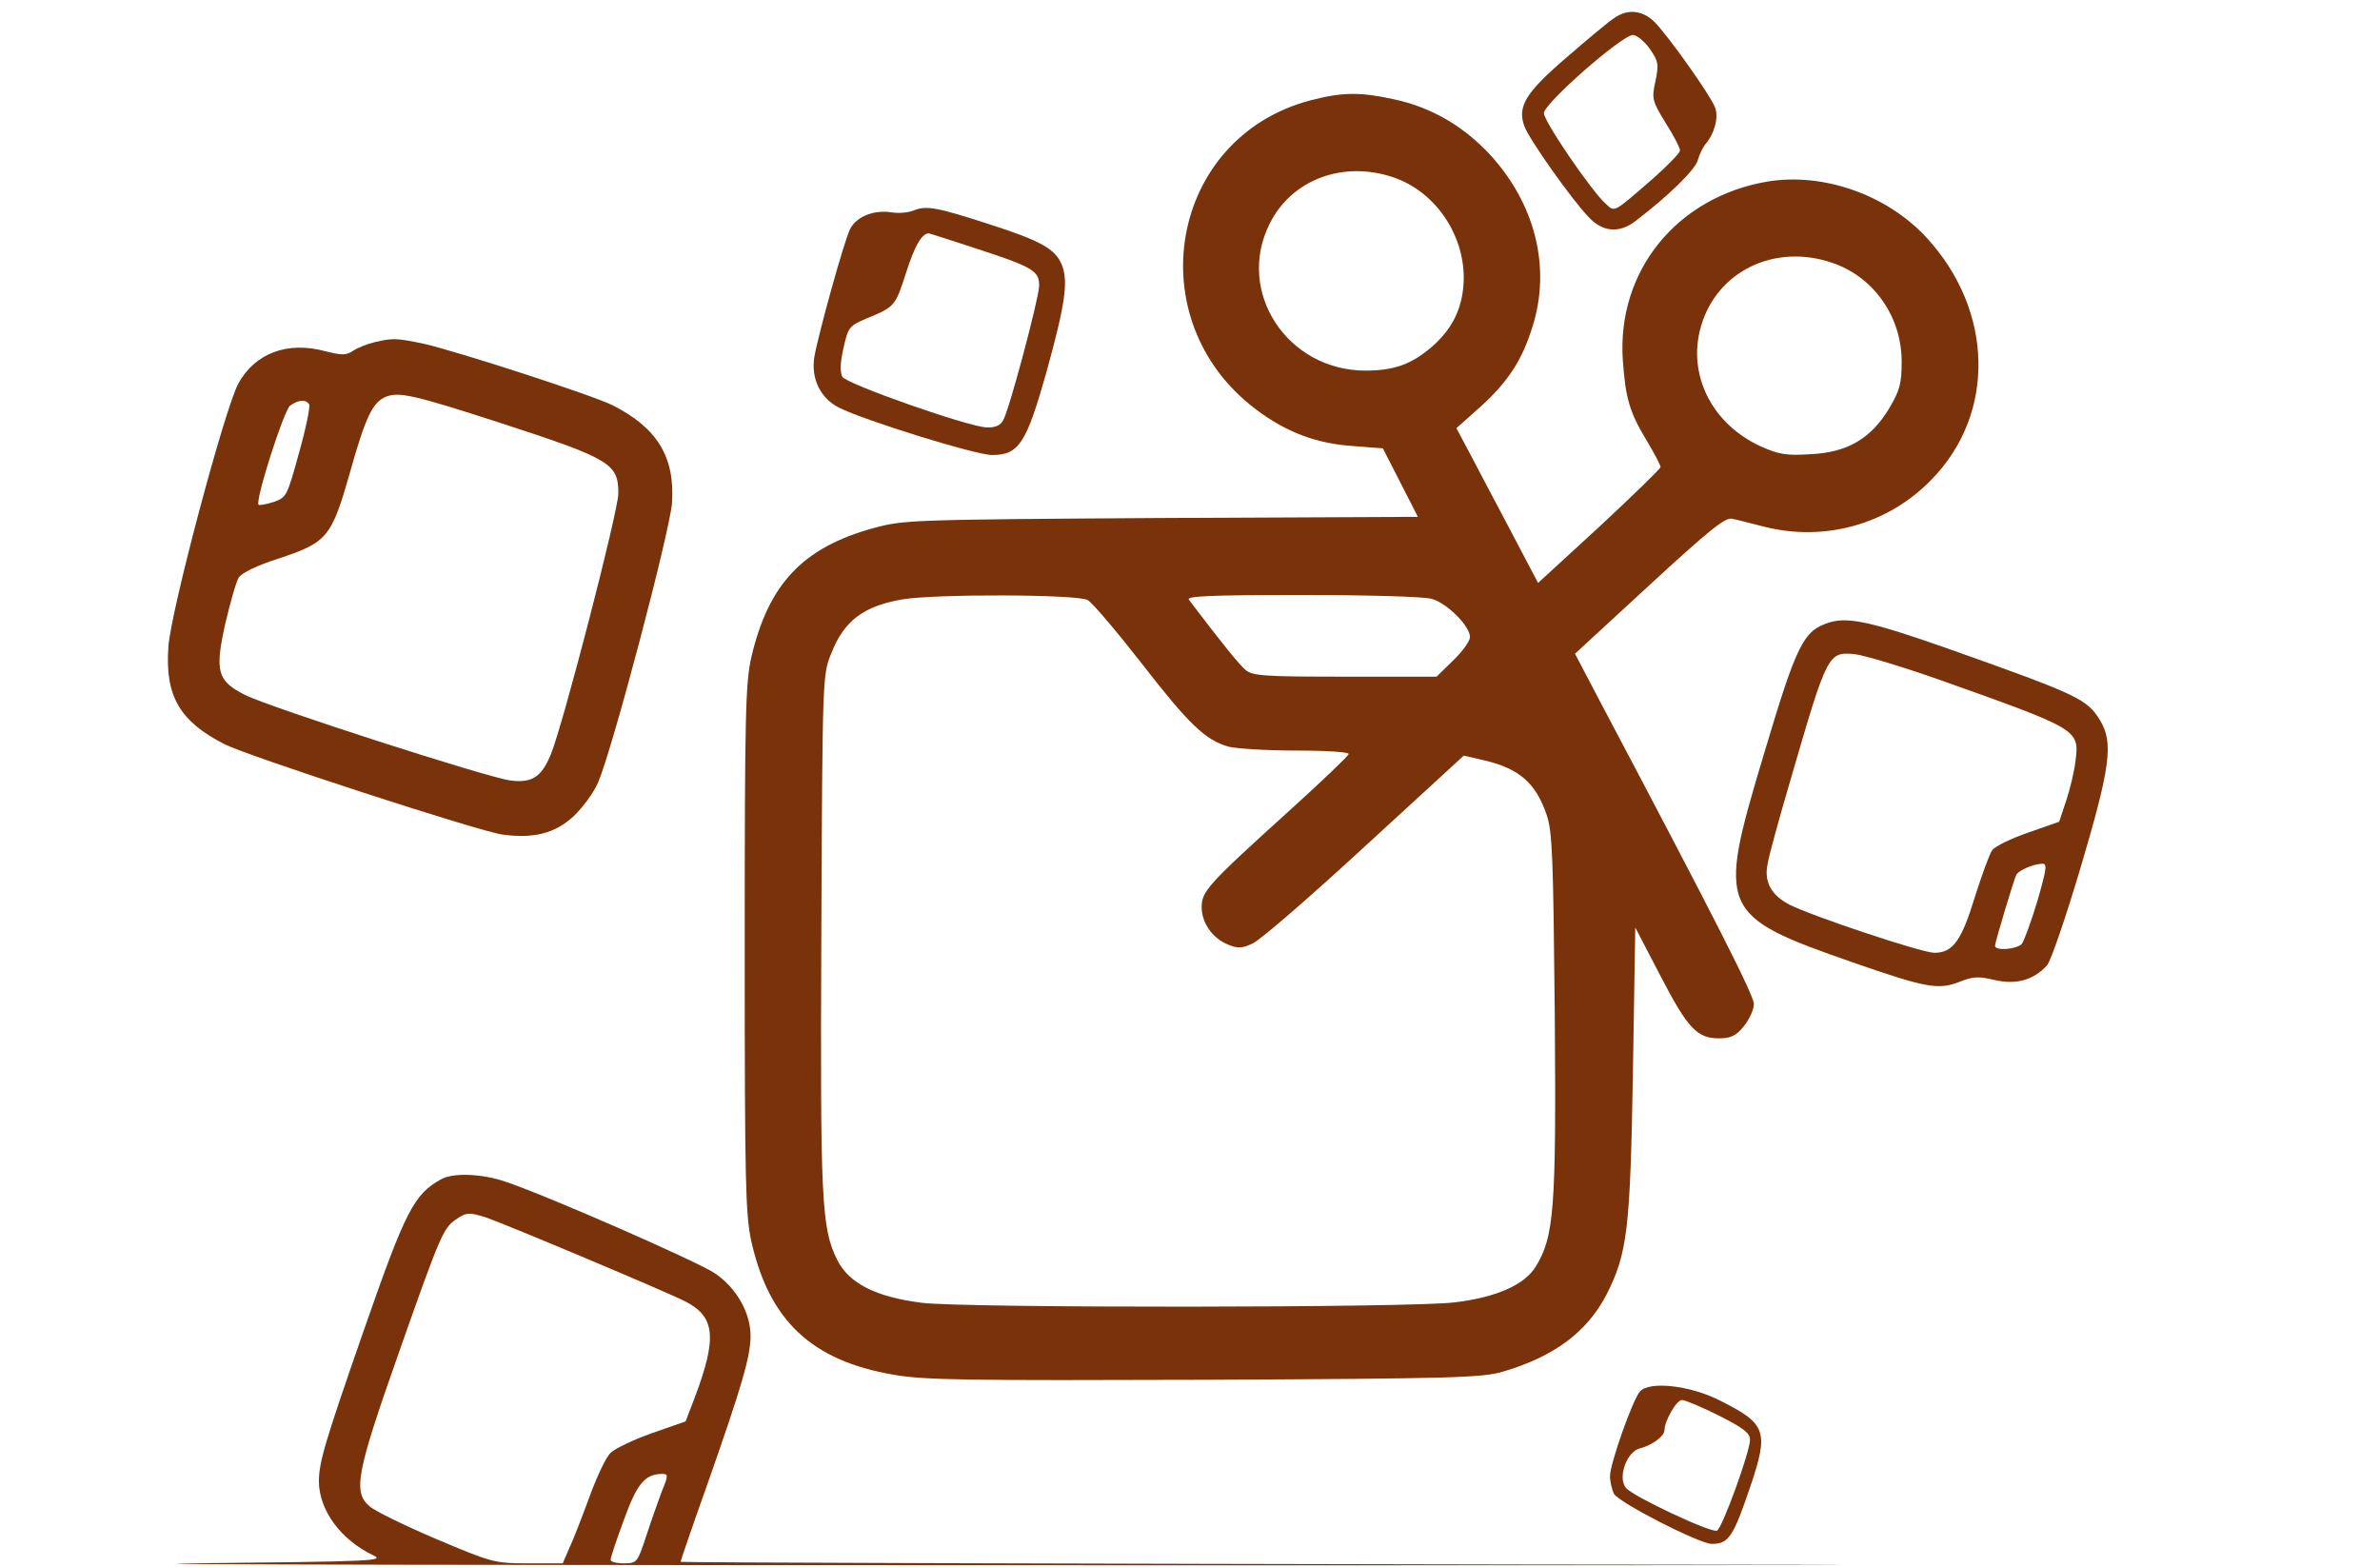 <svg xmlns="http://www.w3.org/2000/svg" version="1.0" width="612pt" height="403pt" viewBox="0 0 612 403" preserveAspectRatio="xMidYMid meet">
<g transform="translate(0,403) scale(0.1,-0.1)" fill="#793209" stroke="none">
<path d="M4150 3983 c-14 -9 -69 -55 -122 -101 -105 -90 -127 -126 -108 -177 12 -33 120 -186 164 -232 36 -40 80 -44 122 -11 84 64 155 133 160 157 4 14 13 33 20 41 23 27 34 69 24 94 -11 30 -121 185 -156 220 -31 30 -69 34 -104 9z m92 -78 c22 -32 24 -39 15 -83 -10 -46 -9 -51 26 -108 21 -33 37 -64 37 -71 0 -6 -30 -37 -67 -70 -106 -92 -100 -89 -124 -67 -37 33 -159 212 -159 233 0 25 201 201 229 201 10 0 29 -16 43 -35z" fill="#793209"/>
<path d="M3370 3772 c-363 -95 -446 -565 -140 -795 77 -58 155 -88 250 -94 l76 -6 45 -88 45 -88 -660 -3 c-645 -4 -663 -5 -740 -26 -182 -50 -270 -144 -314 -332 -15 -67 -17 -143 -17 -750 0 -602 2 -683 17 -752 46 -204 155 -307 366 -343 78 -14 190 -15 799 -13 638 3 714 5 768 21 132 39 216 102 266 198 54 107 61 167 68 574 l6 370 64 -123 c71 -137 95 -162 151 -162 30 0 44 6 64 31 14 17 26 43 26 57 0 23 -101 221 -396 779 l-64 122 191 176 c152 140 196 176 213 171 12 -2 48 -12 81 -20 156 -40 319 5 431 120 167 170 161 436 -13 624 -102 110 -266 167 -409 143 -233 -40 -387 -231 -371 -460 7 -97 17 -133 62 -207 19 -32 35 -62 35 -67 0 -4 -71 -73 -157 -153 l-158 -145 -72 137 c-40 75 -87 165 -105 199 l-33 62 63 56 c71 65 106 119 133 206 48 153 6 317 -112 444 -69 73 -151 120 -246 140 -87 19 -132 18 -213 -3z m213 -198 c106 -36 181 -144 181 -259 -1 -72 -26 -127 -80 -175 -54 -47 -99 -63 -174 -63 -200 1 -332 202 -246 376 56 115 189 165 319 121z m1129 -220 c106 -36 178 -138 178 -254 0 -57 -5 -74 -32 -120 -47 -78 -108 -114 -204 -118 -61 -4 -81 0 -126 20 -127 58 -190 186 -154 309 41 142 190 214 338 163z m-1915 -867 c12 -7 74 -80 138 -162 121 -156 164 -198 224 -215 20 -5 98 -10 174 -10 80 0 137 -4 135 -9 -1 -5 -70 -71 -153 -146 -210 -190 -225 -207 -225 -248 0 -40 28 -80 68 -96 24 -10 36 -10 63 3 19 8 148 120 288 249 l255 234 52 -12 c90 -21 133 -58 161 -140 15 -44 17 -108 21 -515 4 -503 -2 -570 -49 -647 -29 -47 -101 -79 -209 -92 -112 -14 -1257 -15 -1370 -1 -118 15 -187 50 -217 110 -41 82 -44 151 -41 846 3 658 3 659 26 715 33 84 84 121 184 138 85 14 449 13 475 -2z m885 3 c39 -11 98 -70 98 -98 0 -10 -19 -37 -43 -60 l-43 -42 -236 0 c-210 0 -238 2 -256 18 -16 14 -57 64 -145 180 -7 9 52 12 289 12 172 0 315 -4 336 -10z" fill="#793209"/>
<path d="M2350 3489 c-14 -6 -40 -8 -58 -5 -45 7 -90 -11 -106 -43 -15 -29 -82 -271 -92 -329 -9 -56 16 -106 63 -130 65 -33 352 -122 394 -122 69 0 88 30 139 210 49 177 58 237 40 280 -17 40 -54 61 -185 103 -135 44 -163 49 -195 36z m163 -99 c144 -47 160 -57 159 -96 -1 -33 -76 -315 -92 -344 -7 -14 -21 -20 -43 -19 -46 1 -359 111 -371 130 -6 12 -6 35 3 74 12 54 15 57 59 76 73 30 74 31 102 118 22 69 40 100 58 101 2 0 58 -18 125 -40z" fill="#793209"/>
<path d="M963 3150 c-18 -4 -43 -14 -55 -22 -18 -12 -28 -12 -72 -1 -97 26 -180 -5 -223 -83 -35 -64 -174 -586 -180 -677 -9 -127 29 -192 145 -251 62 -31 654 -224 714 -232 81 -11 135 3 183 47 23 22 52 61 63 87 38 89 184 644 190 718 8 119 -38 194 -153 252 -52 26 -401 139 -485 158 -72 15 -80 15 -127 4z m322 -207 c286 -93 305 -105 305 -182 0 -45 -143 -598 -174 -672 -24 -57 -48 -73 -103 -66 -58 7 -619 188 -683 220 -71 36 -78 60 -51 182 13 55 28 109 35 120 8 12 47 31 100 48 127 42 138 54 185 219 41 146 59 184 94 198 33 13 73 4 292 -67z m-490 47 c3 -5 -8 -61 -26 -124 -31 -113 -32 -115 -66 -127 -19 -6 -36 -9 -38 -7 -10 9 65 243 81 255 21 15 41 17 49 3z" fill="#793209"/>
<path d="M4706 2430 c-69 -21 -85 -53 -172 -345 -119 -397 -113 -410 231 -530 187 -65 219 -71 273 -50 35 14 49 15 91 5 55 -13 101 0 135 38 10 12 49 126 87 254 76 257 84 318 49 376 -33 54 -55 65 -385 182 -198 70 -261 84 -309 70z m284 -149 c357 -127 357 -127 347 -208 -3 -26 -14 -72 -24 -102 l-18 -54 -80 -28 c-43 -15 -85 -35 -92 -45 -7 -9 -26 -62 -44 -118 -35 -115 -57 -146 -105 -146 -32 0 -314 94 -373 124 -46 24 -65 58 -56 103 3 21 31 122 61 224 93 320 95 323 163 317 25 -3 125 -33 221 -67z m249 -568 c-16 -53 -34 -102 -40 -110 -12 -14 -69 -19 -69 -5 1 12 49 172 55 183 8 12 43 27 66 28 14 1 12 -12 -12 -96z" fill="#793209"/>
<path d="M1135 998 c-71 -39 -92 -80 -202 -396 -97 -279 -113 -332 -113 -382 1 -74 56 -149 139 -189 32 -15 5 -16 -465 -21 -275 -3 880 -5 2566 -5 1855 0 2201 1 878 2 -1204 2 -2188 5 -2188 7 0 2 32 96 72 208 87 248 108 321 108 373 0 60 -37 124 -92 161 -45 30 -425 197 -537 235 -60 21 -135 24 -166 7z m116 -99 c54 -19 459 -189 510 -215 78 -39 84 -93 25 -249 l-23 -60 -86 -30 c-48 -17 -96 -40 -107 -51 -12 -11 -36 -63 -55 -115 -19 -52 -42 -111 -52 -132 l-16 -37 -89 0 c-86 0 -93 2 -235 62 -80 34 -158 72 -172 84 -44 37 -35 85 74 394 107 304 115 322 147 344 27 19 35 19 79 5z m450 -706 c-10 -27 -28 -78 -40 -115 -22 -66 -23 -68 -57 -68 -19 0 -34 4 -34 9 0 5 15 51 34 102 34 94 54 118 98 119 17 0 17 -3 -1 -47z" fill="#793209"/>
<path d="M4217 452 c-19 -22 -77 -186 -77 -218 0 -14 5 -34 10 -45 13 -23 220 -129 252 -129 43 0 55 18 99 148 48 142 41 161 -79 221 -77 39 -181 50 -205 23z m203 -62 c63 -32 80 -45 80 -62 0 -32 -72 -229 -85 -234 -16 -6 -216 88 -234 110 -22 27 2 94 37 102 29 7 62 31 62 46 0 24 31 78 45 78 8 0 51 -18 95 -40z" fill="#793209"/>
</g>
</svg>